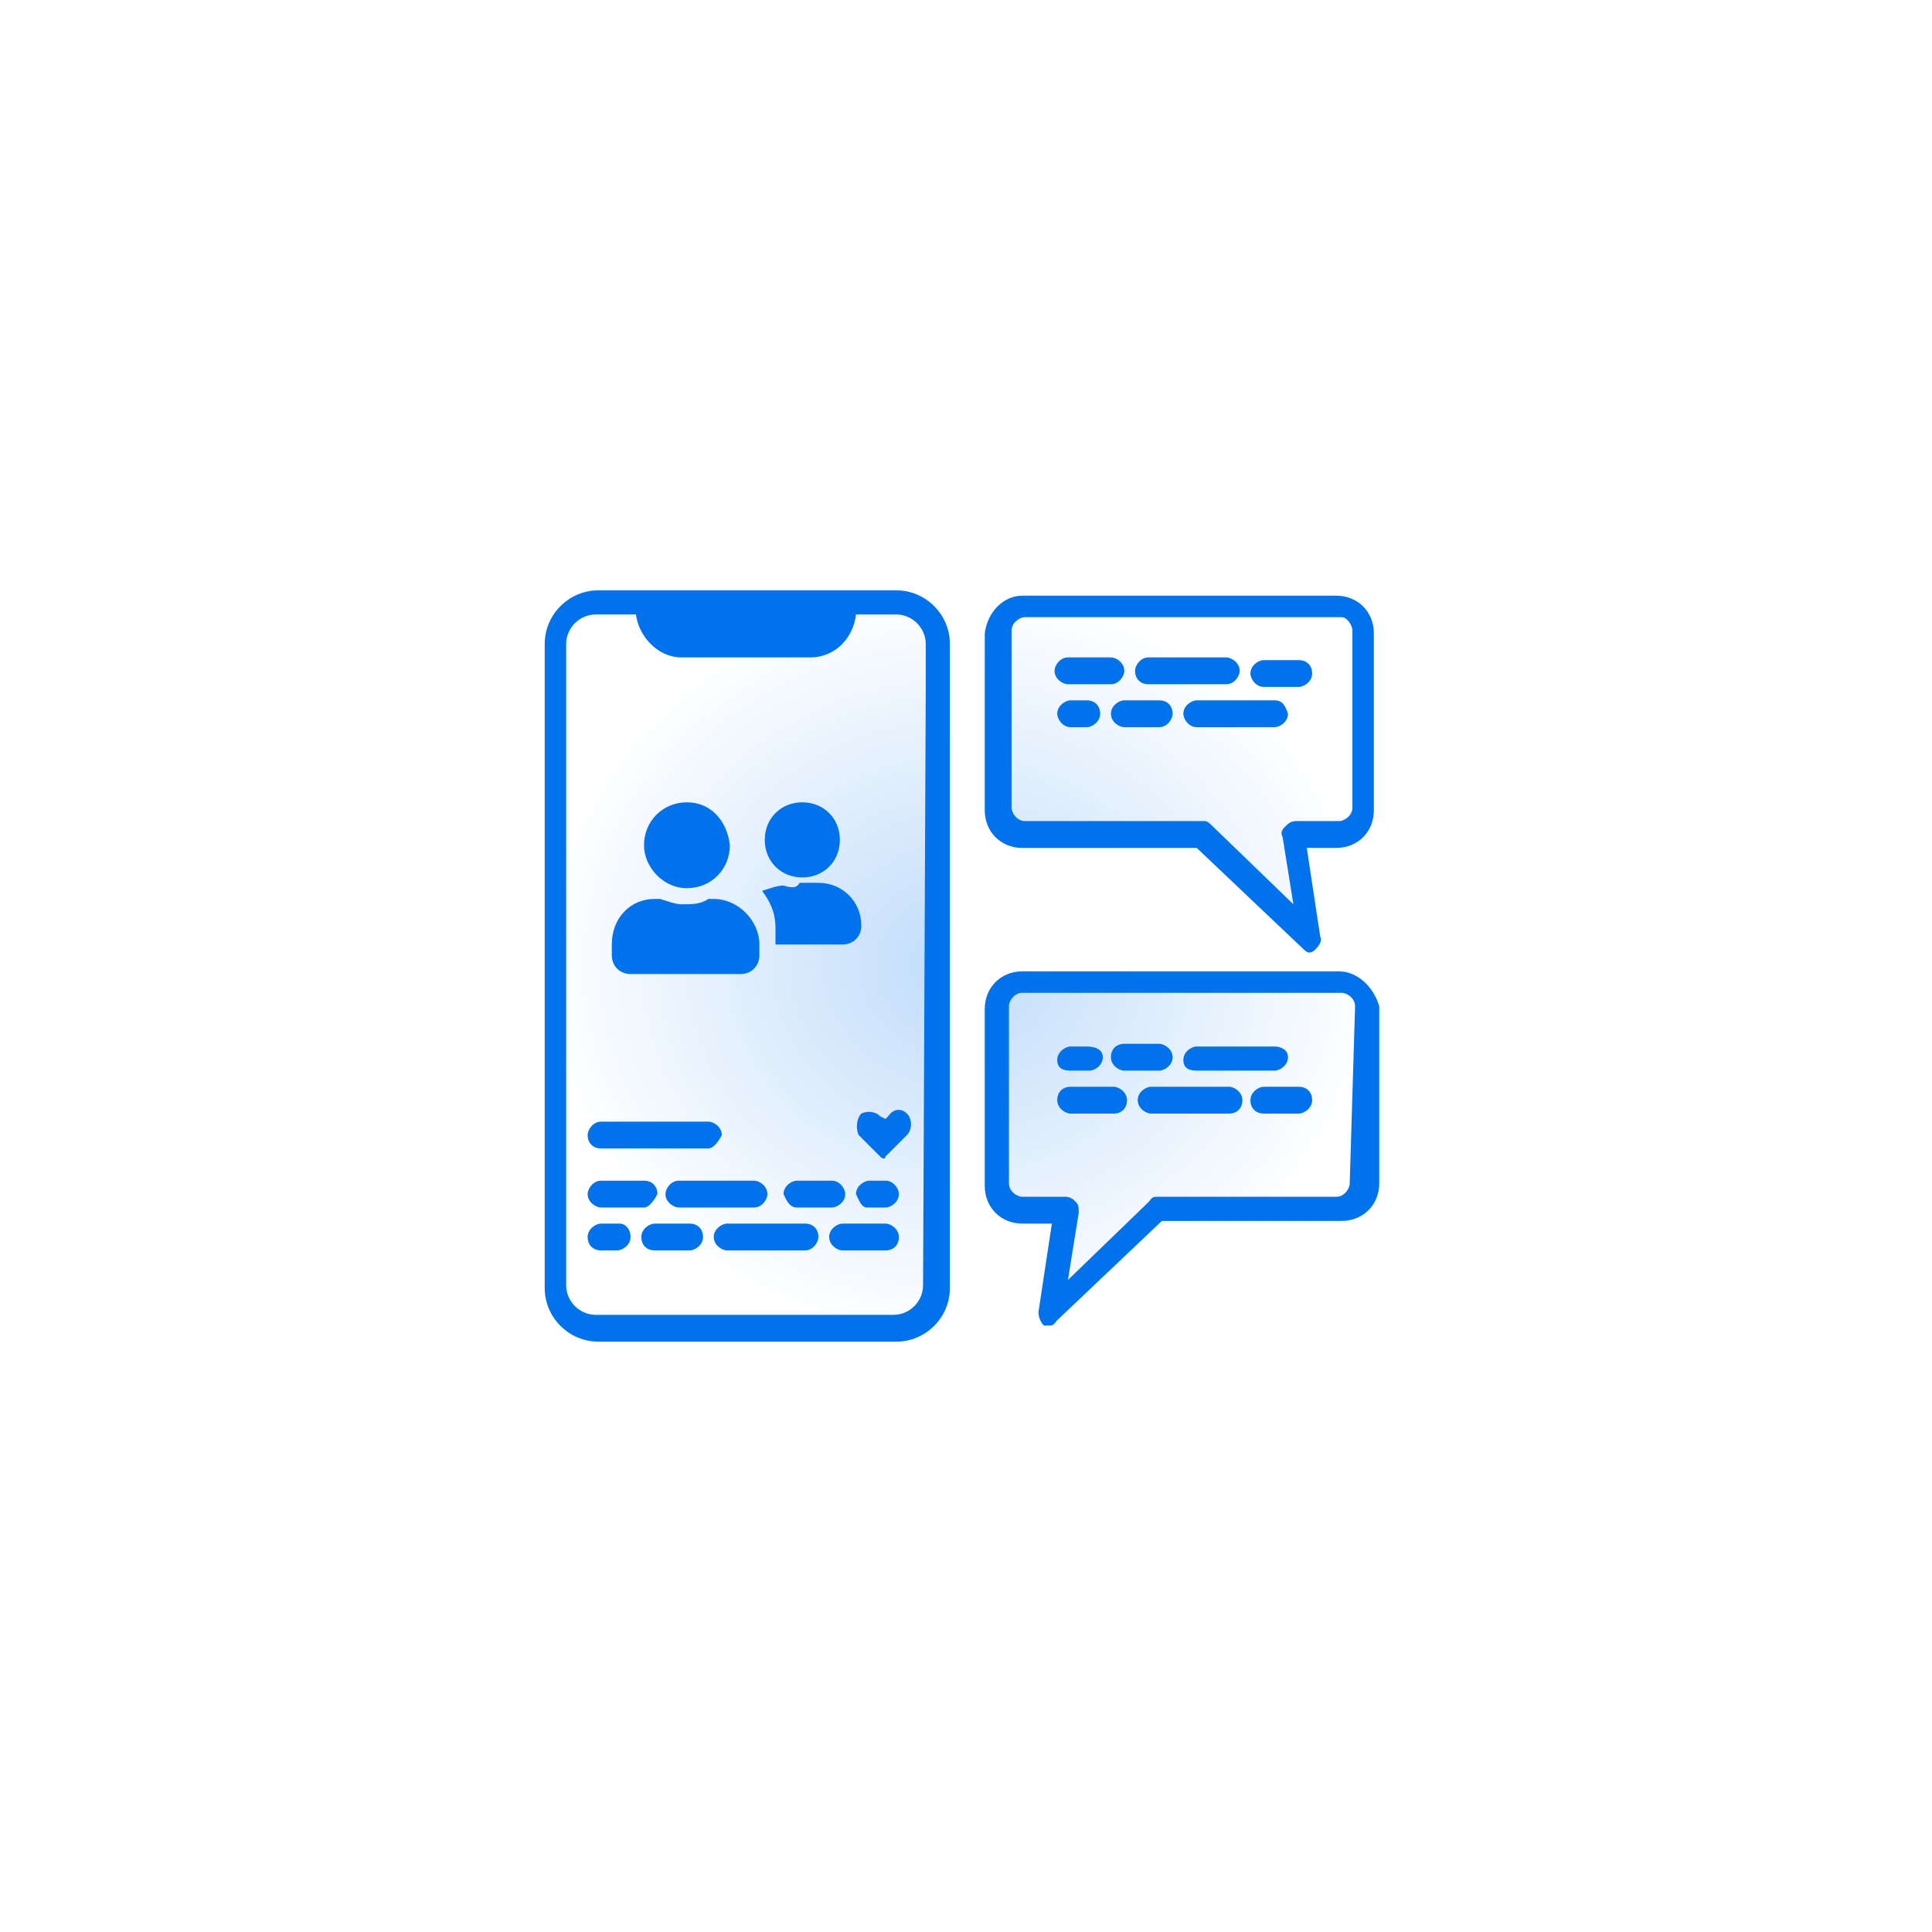 <?xml version="1.0" encoding="utf-8"?>
<!-- Generator: Adobe Illustrator 25.2.1, SVG Export Plug-In . SVG Version: 6.00 Build 0)  -->
<svg version="1.1" id="Layer_1" xmlns="http://www.w3.org/2000/svg" xmlns:xlink="http://www.w3.org/1999/xlink" x="0px" y="0px"
	 viewBox="0 0 72 72" style="enable-background:new 0 0 72 72;" xml:space="preserve">
<style type="text/css">
	.st0{fill:url(#SVGID_1_);fill-opacity:0.25;}
	.st1{fill:url(#SVGID_2_);fill-opacity:0.25;}
	.st2{fill:url(#SVGID_3_);fill-opacity:0.25;}
	.st3{fill:#0073EC;}
	.st4{fill-rule:evenodd;clip-rule:evenodd;fill:#0073EC;}
</style>
<radialGradient id="SVGID_1_" cx="-253.357" cy="590.307" r="1" gradientTransform="matrix(8.572528e-16 14 15.543 -9.517404e-16 -9139.433 3583)" gradientUnits="userSpaceOnUse">
	<stop  offset="0" style="stop-color:#0073EC"/>
	<stop  offset="1" style="stop-color:#0073EC;stop-opacity:0"/>
</radialGradient>
<path class="st0" d="M22.3,22h11.1c1.1,0,2,0.9,2,2V48c0,1.1-0.9,2-2,2H22.3c-1.1,0-2-0.9-2-2V24C20.2,22.9,21.1,22,22.3,22z"/>
<radialGradient id="SVGID_2_" cx="-253.357" cy="590.307" r="1" gradientTransform="matrix(8.572528e-16 14 15.543 -9.517404e-16 -9139.433 3583)" gradientUnits="userSpaceOnUse">
	<stop  offset="0" style="stop-color:#0073EC"/>
	<stop  offset="1" style="stop-color:#0073EC;stop-opacity:0"/>
</radialGradient>
<path class="st1" d="M49.9,22.2H38.1c-0.8,0-1.4,0.6-1.4,1.4v6.6c0,0.8,0.6,1.4,1.4,1.4h6.5l3.9,3.7c0.1,0.1,0.2,0.2,0.3,0.2
	c0.1,0,0.2,0,0.2-0.1c0.2-0.1,0.3-0.3,0.2-0.5l-0.5-3.3H50c0.8,0,1.4-0.6,1.4-1.4v-6.6C51.2,22.8,50.6,22.2,49.9,22.2z"/>
<radialGradient id="SVGID_3_" cx="-253.357" cy="590.307" r="1" gradientTransform="matrix(8.572528e-16 14 15.543 -9.517404e-16 -9139.433 3583)" gradientUnits="userSpaceOnUse">
	<stop  offset="0" style="stop-color:#0073EC"/>
	<stop  offset="1" style="stop-color:#0073EC;stop-opacity:0"/>
</radialGradient>
<path class="st2" d="M49.9,36.2H38.1c-0.8,0-1.4,0.6-1.4,1.4v6.6c0,0.8,0.6,1.4,1.4,1.4h1.1l-0.5,3.3c0,0.2,0.1,0.4,0.2,0.5
	c0,0,0.1,0,0.1,0c0,0,0.1,0,0.1,0c0.2,0,0.2-0.1,0.3-0.2l3.9-3.7H50c0.8,0,1.4-0.6,1.4-1.4v-6.6C51.2,36.8,50.6,36.2,49.9,36.2z"/>
<path class="st3" d="M29.2,33c-0.2,0-0.5,0.1-0.8,0.2c0.3,0.4,0.5,0.8,0.5,1.4v0.6h2.5c0.4,0,0.7-0.3,0.7-0.7c0-0.9-0.7-1.6-1.6-1.6
	h-0.1c-0.1,0-0.2,0-0.2,0c-0.1,0-0.2,0-0.4,0C29.7,33.1,29.5,33.1,29.2,33L29.2,33z"/>
<path class="st3" d="M29.9,29.9c-0.8,0-1.4,0.6-1.4,1.4c0,0.8,0.6,1.4,1.4,1.4c0.8,0,1.4-0.6,1.4-1.4C31.3,30.5,30.7,29.9,29.9,29.9
	z"/>
<path class="st3" d="M24.6,33.5h-0.2c-0.9,0-1.6,0.7-1.6,1.7v0.4c0,0.4,0.3,0.7,0.7,0.7h4.1c0.4,0,0.7-0.3,0.7-0.7v-0.4
	c0-0.9-0.8-1.7-1.7-1.7h-0.2c-0.3,0.2-0.6,0.2-1,0.2C25.2,33.7,24.9,33.6,24.6,33.5z"/>
<path class="st3" d="M25.6,29.9c-0.9,0-1.6,0.7-1.6,1.6c0,0.8,0.7,1.6,1.6,1.6c0.9,0,1.6-0.7,1.6-1.6C27.1,30.6,26.5,29.9,25.6,29.9
	z"/>
<path class="st3" d="M26.4,42.8h-4c-0.3,0-0.5-0.2-0.5-0.5c0-0.2,0.2-0.5,0.5-0.5h4c0.2,0,0.5,0.2,0.5,0.5
	C26.8,42.5,26.6,42.8,26.4,42.8z"/>
<path class="st3" d="M32.3,45H33c0.2,0,0.5-0.2,0.5-0.5c0-0.2-0.2-0.5-0.5-0.5h-0.6c-0.2,0-0.5,0.2-0.5,0.5C32,44.7,32.1,45,32.3,45
	z"/>
<path class="st3" d="M24,45h-1.6c-0.2,0-0.5-0.2-0.5-0.5c0-0.2,0.2-0.5,0.5-0.5H24c0.3,0,0.5,0.2,0.5,0.5C24.4,44.7,24.2,45,24,45z"
	/>
<path class="st3" d="M29.7,45H31c0.2,0,0.5-0.2,0.5-0.5c0-0.2-0.2-0.5-0.5-0.5h-1.3c-0.2,0-0.5,0.2-0.5,0.5
	C29.3,44.7,29.4,45,29.7,45z"/>
<path class="st3" d="M25.3,45c-0.2,0-0.5-0.2-0.5-0.5c0-0.2,0.2-0.5,0.5-0.5h2.8c0.2,0,0.5,0.2,0.5,0.5c0,0.2-0.2,0.5-0.5,0.5H25.3z
	"/>
<path class="st3" d="M23.1,45.6h-0.7c-0.2,0-0.5,0.2-0.5,0.5s0.2,0.5,0.5,0.5H23c0.2,0,0.5-0.2,0.5-0.5
	C23.5,45.8,23.3,45.6,23.1,45.6z"/>
<path class="st3" d="M31.4,45.6H33c0.2,0,0.5,0.2,0.5,0.5s-0.2,0.5-0.5,0.5h-1.6c-0.2,0-0.5-0.2-0.5-0.5S31.2,45.6,31.4,45.6z"/>
<path class="st3" d="M25.7,45.6h-1.3c-0.2,0-0.5,0.2-0.5,0.5s0.2,0.5,0.5,0.5h1.3c0.2,0,0.5-0.2,0.5-0.5
	C26.2,45.8,26,45.6,25.7,45.6z"/>
<path class="st3" d="M27.1,45.6H30c0.3,0,0.5,0.2,0.5,0.5c0,0.2-0.2,0.5-0.5,0.5h-2.9c-0.2,0-0.5-0.2-0.5-0.5S26.9,45.6,27.1,45.6z"
	/>
<path class="st3" d="M32.8,43.1c0.1,0.1,0.2,0.1,0.2,0l0.8-0.8c0.2-0.2,0.2-0.6,0-0.8c-0.2-0.2-0.5-0.2-0.7,0.1l-0.1,0.1l-0.2-0.1
	c-0.2-0.2-0.5-0.2-0.7-0.1c-0.2,0.2-0.2,0.6-0.1,0.8L32.8,43.1z"/>
<path class="st4" d="M33.4,22H22.3c-1.1,0-2,0.9-2,2V48c0,1.1,0.9,2,2,2h11.1c1.1,0,2-0.9,2-2V24C35.4,22.9,34.5,22,33.4,22z
	 M22.2,22.9c-0.6,0-1.1,0.5-1.1,1.1v23.9c0,0.6,0.5,1.1,1.1,1.1h11.1c0.6,0,1.1-0.5,1.1-1.1l0.1-22.2V24c0-0.6-0.5-1.1-1.1-1.1h-1.5
	c-0.1,0.9-0.8,1.6-1.7,1.6h-4.8c-0.9,0-1.6-0.8-1.7-1.6H22.2z"/>
<path class="st3" d="M41.4,25.5h-1.6c-0.2,0-0.5-0.2-0.5-0.5c0-0.2,0.2-0.5,0.5-0.5h1.6c0.2,0,0.5,0.2,0.5,0.5
	C41.9,25.2,41.7,25.5,41.4,25.5z"/>
<path class="st3" d="M48.4,24.6h-1.3c-0.2,0-0.5,0.2-0.5,0.5c0,0.2,0.2,0.5,0.5,0.5h1.3c0.2,0,0.5-0.2,0.5-0.5
	C48.9,24.8,48.7,24.6,48.4,24.6z"/>
<path class="st3" d="M45.7,25.5h-2.9c-0.3,0-0.5-0.2-0.5-0.5c0-0.2,0.2-0.5,0.5-0.5h2.9c0.2,0,0.5,0.2,0.5,0.5
	C46.2,25.2,46,25.5,45.7,25.5z"/>
<path class="st3" d="M40.5,26.1h-0.6c-0.2,0-0.5,0.2-0.5,0.5c0,0.2,0.2,0.5,0.5,0.5h0.6c0.2,0,0.5-0.2,0.5-0.5
	C41,26.3,40.8,26.1,40.5,26.1z"/>
<path class="st3" d="M41.9,26.1h1.3c0.3,0,0.5,0.2,0.5,0.5c0,0.2-0.2,0.5-0.5,0.5h-1.3c-0.2,0-0.5-0.2-0.5-0.5
	C41.4,26.3,41.7,26.1,41.9,26.1z"/>
<path class="st3" d="M47.5,26.1h-2.9c-0.2,0-0.5,0.2-0.5,0.5c0,0.2,0.2,0.5,0.5,0.5h2.9c0.2,0,0.5-0.2,0.5-0.5
	C47.9,26.3,47.8,26.1,47.5,26.1z"/>
<path class="st4" d="M38.1,22.2h11.7c0.8,0,1.4,0.6,1.4,1.4v6.6c0,0.8-0.6,1.4-1.4,1.4h-1.1l0.5,3.3c0.1,0.2-0.1,0.4-0.2,0.5
	c-0.1,0.1-0.2,0.1-0.2,0.1c-0.1,0-0.2-0.1-0.3-0.2l-3.9-3.7h-6.5c-0.8,0-1.4-0.6-1.4-1.4v-6.6C36.8,22.8,37.4,22.2,38.1,22.2z
	 M49.9,30.6c0.2,0,0.5-0.2,0.5-0.5v-6.6c0-0.2-0.2-0.5-0.4-0.5H38.2c-0.2,0-0.5,0.2-0.5,0.5v6.6c0,0.2,0.2,0.5,0.5,0.5h6.7
	c0.1,0,0.2,0.1,0.3,0.2l3,2.9l-0.4-2.5c-0.1-0.2,0-0.3,0.1-0.4c0.1-0.1,0.2-0.2,0.4-0.2H49.9z"/>
<path class="st3" d="M39.9,40.5h1.6c0.2,0,0.5,0.2,0.5,0.5s-0.2,0.5-0.5,0.5h-1.6c-0.2,0-0.5-0.2-0.5-0.5S39.6,40.5,39.9,40.5z"/>
<path class="st3" d="M48.4,40.5h-1.3c-0.2,0-0.5,0.2-0.5,0.5s0.2,0.5,0.5,0.5h1.3c0.2,0,0.5-0.2,0.5-0.5S48.7,40.5,48.4,40.5z"/>
<path class="st3" d="M42.9,40.5h2.9c0.2,0,0.5,0.2,0.5,0.5s-0.2,0.5-0.5,0.5h-2.9c-0.2,0-0.5-0.2-0.5-0.5S42.7,40.5,42.9,40.5z"/>
<path class="st3" d="M39.9,39.9h0.7c0.2,0,0.5-0.2,0.5-0.5S40.8,39,40.5,39h-0.6c-0.2,0-0.5,0.2-0.5,0.5S39.6,39.9,39.9,39.9z"/>
<path class="st3" d="M43.2,39.9h-1.3c-0.2,0-0.5-0.2-0.5-0.5s0.2-0.5,0.5-0.5h1.3c0.2,0,0.5,0.2,0.5,0.5S43.4,39.9,43.2,39.9z"/>
<path class="st3" d="M44.6,39.9h2.9c0.2,0,0.5-0.2,0.5-0.5S47.7,39,47.5,39h-2.9c-0.2,0-0.5,0.2-0.5,0.5S44.3,39.9,44.6,39.9z"/>
<path class="st4" d="M49.9,36.2H38.1c-0.8,0-1.4,0.6-1.4,1.4v6.6c0,0.8,0.6,1.4,1.4,1.4h1.1l-0.5,3.3c0,0.2,0.1,0.4,0.2,0.5
	c0,0,0.1,0,0.1,0c0,0,0.1,0,0.1,0c0.2,0,0.2-0.1,0.3-0.2l3.9-3.7H50c0.8,0,1.4-0.6,1.4-1.4v-6.6C51.2,36.8,50.6,36.2,49.9,36.2z
	 M50.3,44.1c0,0.2-0.2,0.5-0.5,0.5h-6.7c-0.2,0-0.2,0.1-0.3,0.2l-3,2.9l0.4-2.5c0-0.2,0-0.3-0.1-0.4c-0.1-0.1-0.2-0.2-0.4-0.2h-1.6
	c-0.2,0-0.5-0.2-0.5-0.5v-6.6c0-0.2,0.2-0.5,0.5-0.5H50c0.2,0,0.5,0.2,0.5,0.5L50.3,44.1L50.3,44.1z"/>
</svg>
